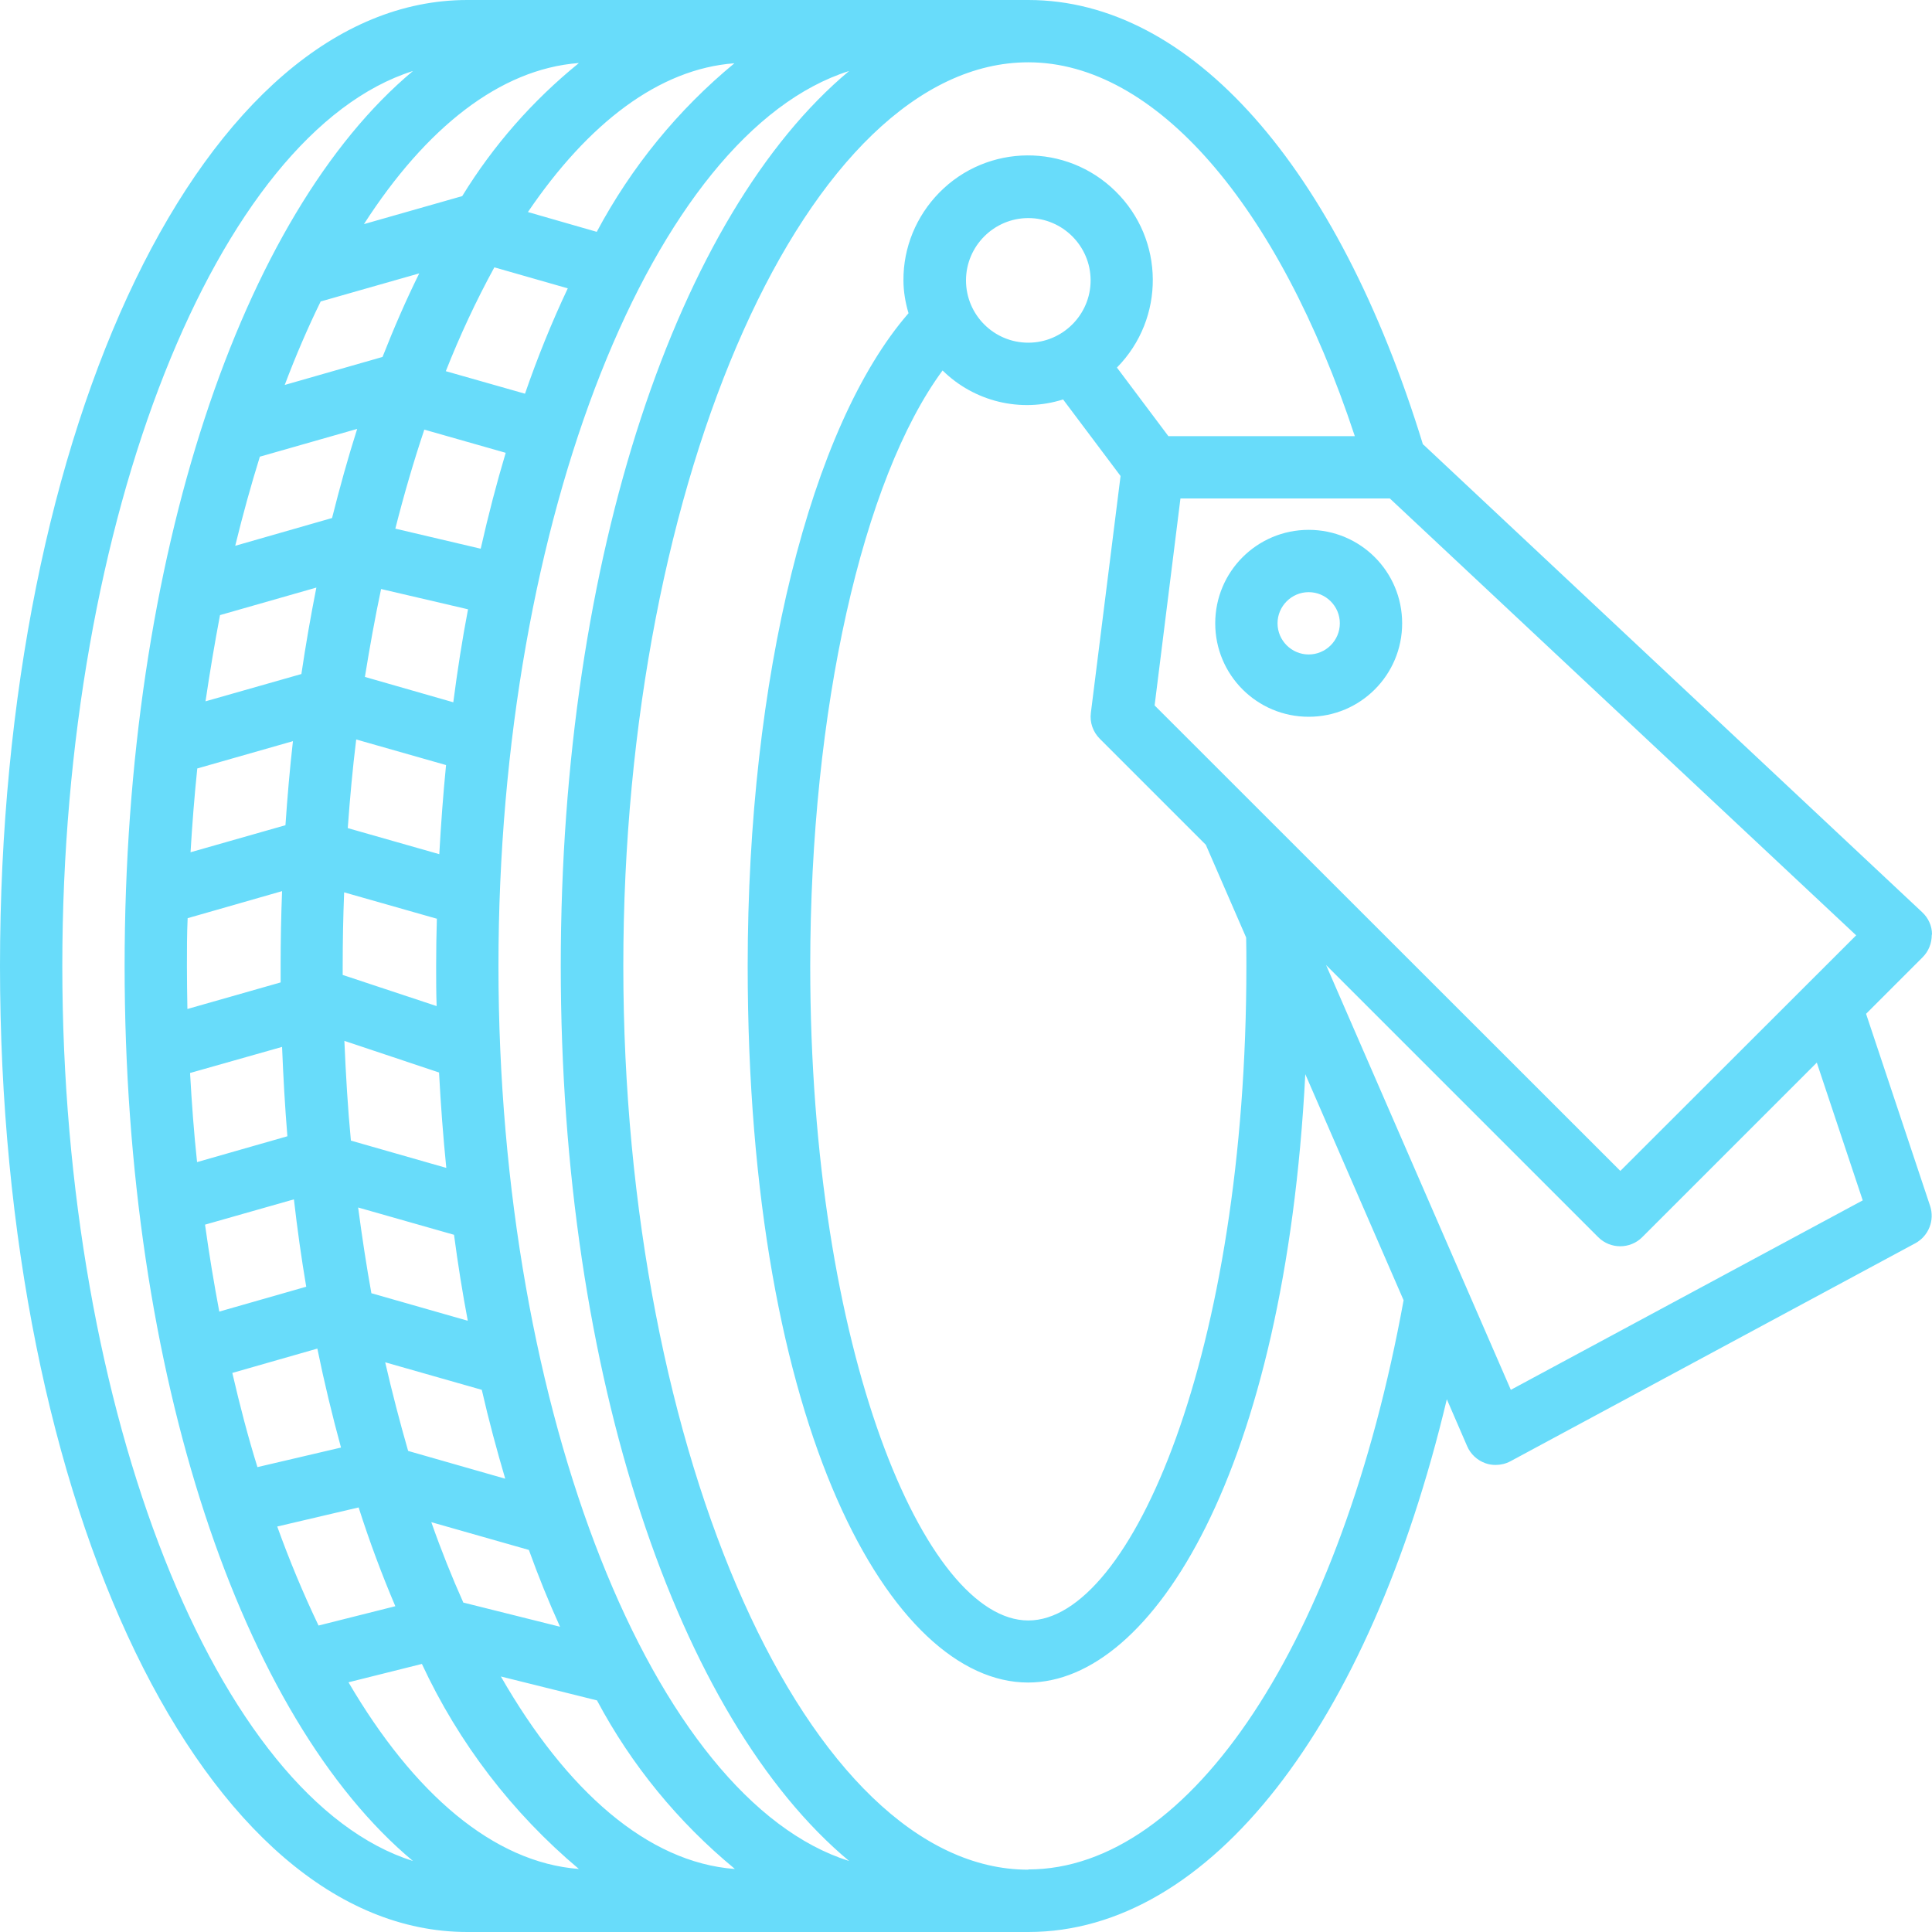 <svg width="80" height="80" viewBox="0 0 80 80" fill="none" xmlns="http://www.w3.org/2000/svg">
<g clip-path="url(#clip0_262_1215)">
<path d="M80 38.69C80 38.34 79.85 38.01 79.59 37.77L58.95 18.42C58.95 18.42 58.93 18.41 58.92 18.4C55.38 6.87 49.3 0 42.58 0H19.35C8.5 0 0 17.57 0 40C0 62.43 8.5 80 19.35 80H42.58C50.1 80 56.69 71.46 59.91 57.94L60.75 59.88C60.89 60.21 61.17 60.47 61.51 60.59C61.65 60.64 61.79 60.66 61.93 60.66C62.14 60.66 62.35 60.61 62.54 60.51L79.31 51.48C79.86 51.18 80.12 50.53 79.92 49.93L77.27 41.98L79.61 39.64C79.86 39.39 79.99 39.06 79.99 38.71L80 38.69ZM67.1 48.49L47.81 29.21L48.88 20.64H57.55L76.86 38.73L67.1 48.48V48.49ZM51.61 40C51.61 55.97 46.85 67.1 42.58 67.1C38.31 67.1 33.55 55.97 33.55 40C33.55 29.4 35.72 19.83 39.03 15.34C40.34 16.63 42.26 17.1 44.02 16.54L46.4 19.71L45.17 29.52C45.12 29.92 45.26 30.31 45.54 30.59L49.93 34.98L51.6 38.82C51.61 39.22 51.61 39.61 51.61 40ZM42.58 14.19C41.15 14.19 40 13.03 40 11.61C40 10.19 41.16 9.03 42.58 9.03C44 9.03 45.16 10.19 45.16 11.61C45.16 13.03 44 14.19 42.58 14.19ZM30.42 77.39C26.82 77.12 23.46 74.16 20.74 69.42L24.72 70.41C26.14 73.08 28.08 75.45 30.42 77.38V77.39ZM19.19 66.37C18.72 65.32 18.27 64.2 17.86 63.03L21.9 64.18C22.3 65.29 22.73 66.35 23.19 67.36L19.19 66.36V66.37ZM7.74 40C7.74 39.34 7.74 38.67 7.77 38.02L11.68 36.9C11.64 37.92 11.62 38.95 11.62 40C11.62 40.23 11.62 40.45 11.62 40.68L7.76 41.78C7.75 41.19 7.74 40.59 7.74 40ZM18.19 35.37L14.4 34.29C14.49 33.05 14.6 31.83 14.75 30.62L18.47 31.68C18.35 32.89 18.26 34.12 18.19 35.37ZM18.09 38.03C18.07 38.68 18.06 39.34 18.06 40C18.06 40.56 18.06 41.11 18.08 41.66L14.19 40.37V40.01C14.19 38.98 14.21 37.96 14.25 36.95L18.08 38.04L18.09 38.03ZM14.26 43.1L18.18 44.41C18.25 45.75 18.35 47.07 18.48 48.36L14.53 47.23C14.4 45.88 14.32 44.5 14.26 43.1ZM18.77 29.08L15.11 28.03C15.31 26.79 15.53 25.57 15.78 24.39L19.38 25.23C19.14 26.48 18.94 27.77 18.77 29.08ZM11.68 43.35C11.73 44.6 11.8 45.84 11.9 47.05L8.16 48.12C8.03 46.91 7.94 45.68 7.87 44.43L11.68 43.35ZM16.9 60.08C16.56 58.9 16.24 57.67 15.95 56.41L19.95 57.55C20.24 58.82 20.57 60.04 20.92 61.23L16.9 60.08ZM15.38 53.56C15.17 52.4 14.99 51.21 14.83 50L18.8 51.13C18.96 52.34 19.15 53.53 19.37 54.69L15.38 53.55V53.56ZM19.9 22.72L16.37 21.89C16.73 20.47 17.13 19.1 17.57 17.79L20.94 18.75C20.56 20.02 20.22 21.33 19.91 22.7L19.9 22.72ZM21.73 16.3L18.46 15.37C19.04 13.9 19.71 12.46 20.47 11.07L23.51 11.94C22.84 13.36 22.25 14.82 21.74 16.3H21.73ZM24.71 9.6L21.86 8.78C24.36 5.1 27.29 2.85 30.41 2.62C28.07 4.55 26.14 6.92 24.71 9.6ZM23.96 2.62C22.05 4.17 20.42 6.03 19.14 8.12L15.07 9.28C17.64 5.29 20.7 2.86 23.96 2.61V2.62ZM13.29 12.48L17.36 11.32C16.82 12.41 16.32 13.56 15.84 14.78L11.79 15.94C12.25 14.72 12.75 13.56 13.28 12.48H13.29ZM10.76 18.91L14.79 17.76C14.41 18.95 14.07 20.18 13.75 21.45L9.74 22.6C10.05 21.33 10.39 20.1 10.76 18.91ZM9.11 25.47L13.1 24.33C12.87 25.49 12.66 26.69 12.48 27.91L8.51 29.04C8.69 27.82 8.89 26.63 9.11 25.47ZM8.17 31.82L12.13 30.69C12 31.83 11.9 33 11.82 34.17L7.89 35.29C7.96 34.12 8.05 32.96 8.17 31.81V31.82ZM12.17 49.66C12.31 50.89 12.48 52.1 12.68 53.28L9.08 54.31C8.86 53.14 8.66 51.94 8.49 50.71L12.18 49.66H12.17ZM13.14 55.84C13.43 57.26 13.76 58.62 14.12 59.94L10.66 60.75C10.27 59.5 9.93 58.19 9.62 56.85L13.15 55.84H13.14ZM14.85 62.42C15.31 63.86 15.82 65.22 16.37 66.51L13.19 67.31C12.55 65.97 11.98 64.6 11.48 63.21L14.85 62.42ZM17.47 68.9C18.99 72.17 21.21 75.07 23.97 77.39C20.43 77.12 17.13 74.27 14.43 69.66L17.47 68.9ZM20.64 40C20.64 21.42 27.09 5.49 35.16 2.94C28.09 8.84 23.22 23.02 23.22 40C23.22 56.98 28.09 71.16 35.16 77.06C27.09 74.52 20.64 58.58 20.64 40ZM2.58 40C2.58 21.42 9.03 5.49 17.1 2.94C10.03 8.84 5.16 23.02 5.16 40C5.16 56.98 10.03 71.16 17.1 77.06C9.03 74.52 2.58 58.58 2.58 40ZM42.58 77.42C33.49 77.42 25.81 60.28 25.81 40C25.81 19.72 33.49 2.58 42.58 2.58C47.83 2.58 52.93 8.47 56.1 18.06H48.38L46.25 15.22C48.25 13.19 48.23 9.92 46.19 7.92C44.16 5.92 40.89 5.94 38.89 7.98C37.94 8.95 37.4 10.25 37.41 11.61C37.41 12.07 37.49 12.53 37.62 12.97C33.56 17.64 30.96 28.09 30.96 39.99C30.96 59.27 36.94 69.67 42.57 69.67C47.74 69.67 53.2 60.87 54.05 44.48L58.12 53.84C55.55 67.95 49.32 77.41 42.57 77.41L42.58 77.42ZM77.14 49.7L62.56 57.55L54.91 39.96L66.18 51.23C66.68 51.73 67.5 51.73 68 51.23L75.23 44L77.13 49.7H77.14Z" fill="#68DCFA"/>
<path d="M54.19 21.94C52.05 21.94 50.32 23.67 50.32 25.81C50.32 27.95 52.05 29.68 54.19 29.68C56.33 29.68 58.06 27.95 58.06 25.81C58.06 23.67 56.33 21.94 54.19 21.94ZM54.19 27.1C53.48 27.1 52.9 26.52 52.9 25.81C52.9 25.1 53.48 24.52 54.19 24.52C54.9 24.52 55.48 25.1 55.48 25.81C55.48 26.52 54.9 27.1 54.19 27.1Z" fill="#68DCFA"/>
</g>
<defs>
<clipPath id="clip0_262_1215">
<rect width="80" height="80" fill="white"/>
</clipPath>
</defs>
</svg>
